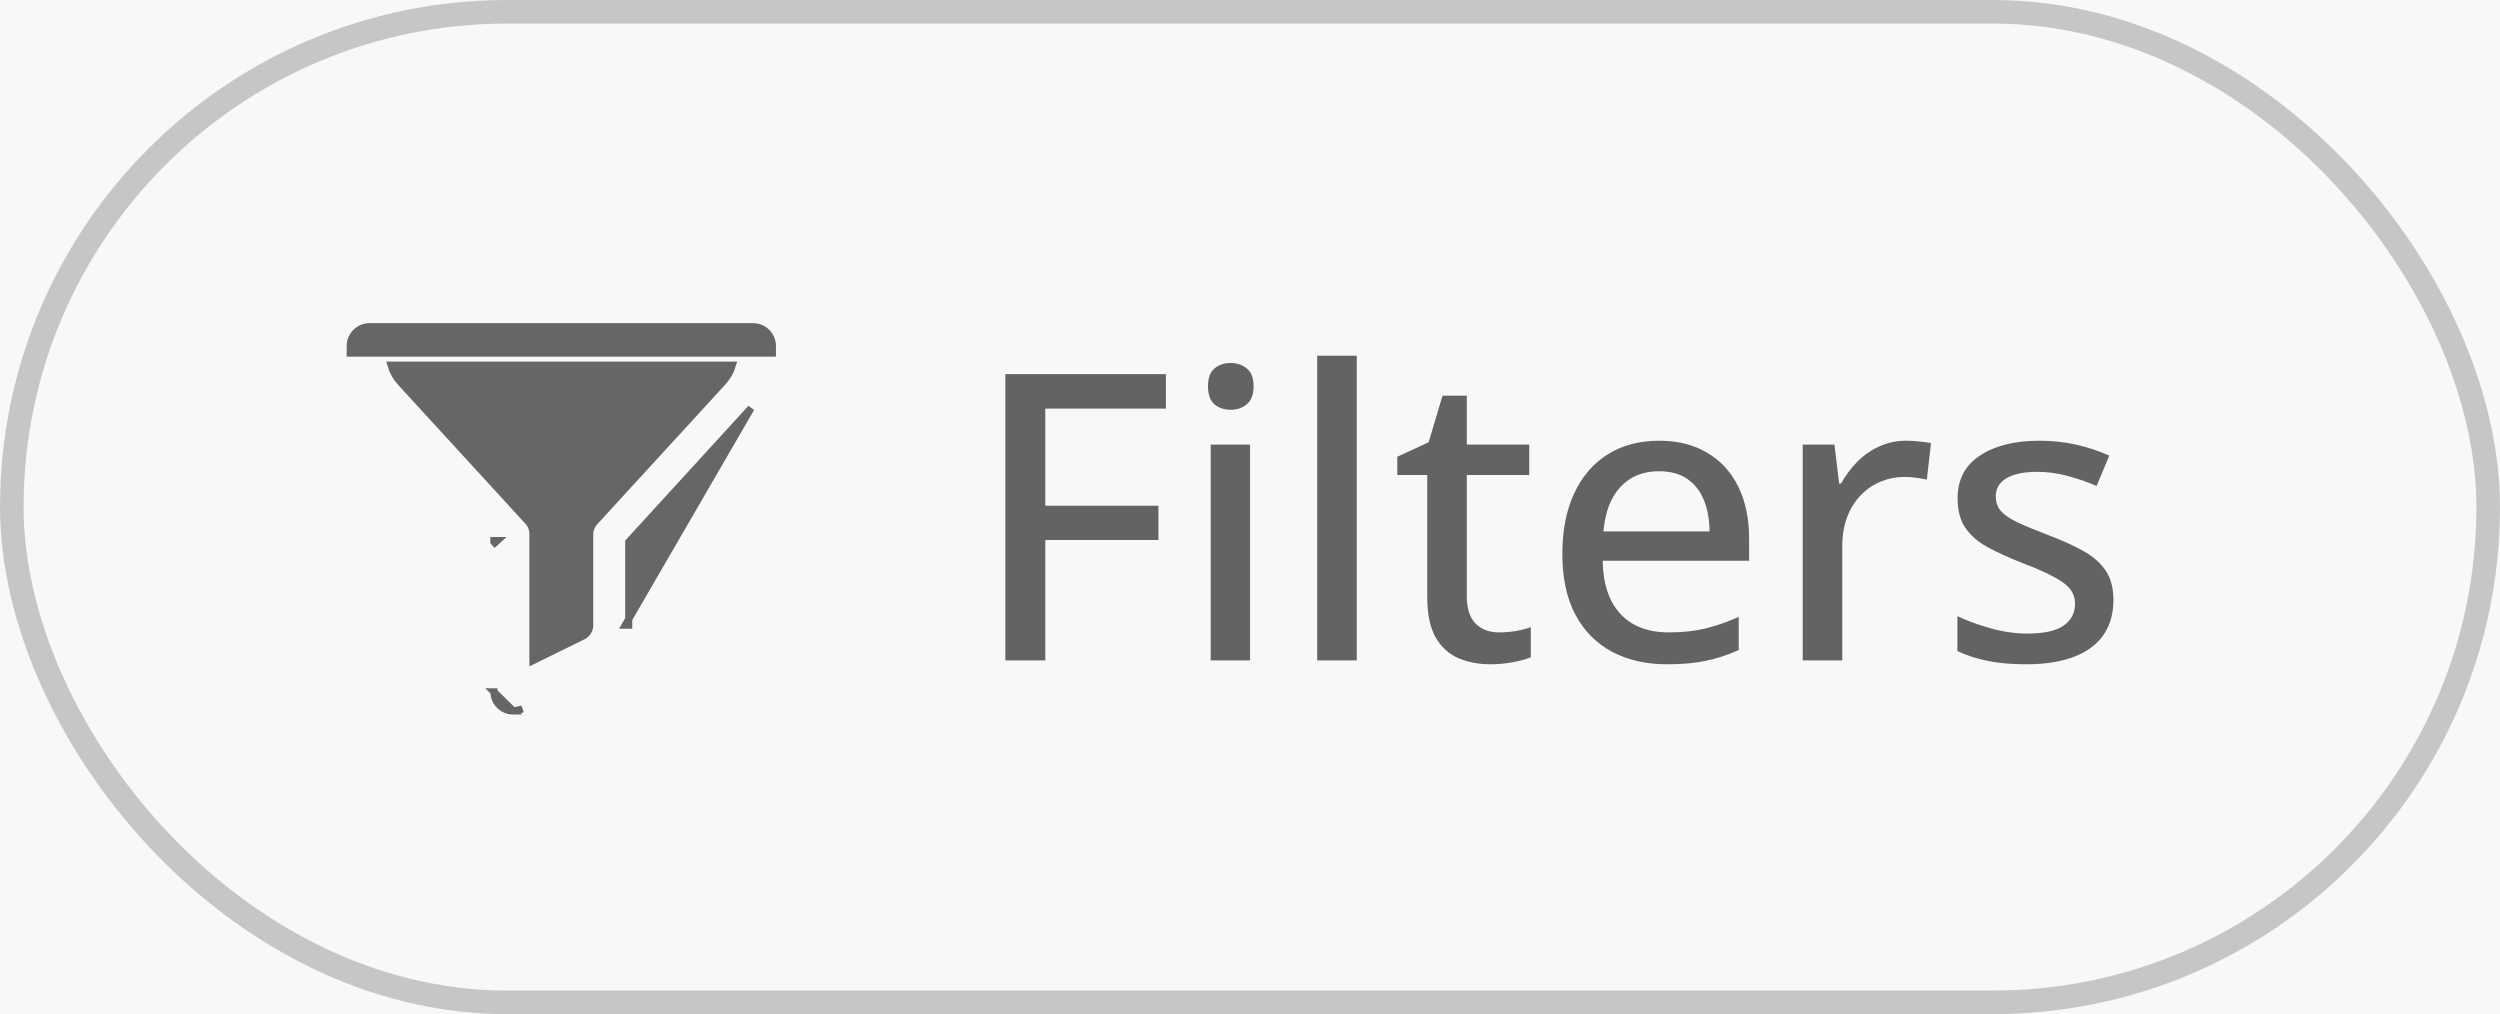 <svg width="106" height="43" viewBox="0 0 106 43" fill="none" xmlns="http://www.w3.org/2000/svg">
<rect width="106" height="43" fill="#E5E5E5"/>
<g clip-path="url(#clip0_0_1)">
<rect width="1920" height="1024" transform="translate(-1644 -172)" fill="white"/>
<rect x="-1594" y="-40" width="1820" height="50" fill="#F1F1F1"/>
<rect x="-1594" y="20" width="1820" height="50" fill="white"/>
<rect x="-28" y="20" width="260" height="50" fill="white"/>
<path d="M13.438 51H11.396L5.113 41.056H5.046C5.063 41.355 5.082 41.684 5.104 42.044C5.127 42.398 5.143 42.771 5.154 43.164C5.171 43.551 5.182 43.944 5.188 44.343V51H3.627V38.864H5.652L11.911 48.759H11.969C11.958 48.515 11.944 48.214 11.928 47.854C11.911 47.494 11.895 47.115 11.878 46.717C11.867 46.313 11.861 45.931 11.861 45.571V38.864H13.438V51ZM19.988 41.695C21.117 41.695 21.961 41.947 22.52 42.45C23.078 42.948 23.358 43.737 23.358 44.816V51H22.163L21.839 49.672H21.773C21.518 50.004 21.252 50.281 20.976 50.502C20.699 50.723 20.378 50.889 20.013 51C19.653 51.111 19.213 51.166 18.693 51.166C18.14 51.166 17.647 51.066 17.215 50.867C16.784 50.668 16.443 50.369 16.194 49.971C15.951 49.567 15.829 49.055 15.829 48.435C15.829 47.505 16.186 46.8 16.9 46.318C17.614 45.837 18.696 45.574 20.145 45.53L21.723 45.463V44.949C21.723 44.235 21.562 43.731 21.241 43.438C20.926 43.145 20.483 42.998 19.913 42.998C19.443 42.998 18.992 43.067 18.56 43.206C18.128 43.338 17.713 43.499 17.315 43.687L16.784 42.475C17.215 42.254 17.705 42.068 18.253 41.919C18.806 41.77 19.385 41.695 19.988 41.695ZM21.706 46.559L20.428 46.617C19.371 46.656 18.627 46.833 18.195 47.148C17.769 47.458 17.556 47.893 17.556 48.452C17.556 48.939 17.702 49.296 17.996 49.523C18.289 49.749 18.676 49.863 19.158 49.863C19.899 49.863 20.508 49.655 20.984 49.24C21.465 48.82 21.706 48.2 21.706 47.381V46.559ZM36.282 41.687C37.295 41.687 38.059 41.952 38.573 42.483C39.093 43.009 39.353 43.853 39.353 45.015V51H37.702V45.223C37.702 44.503 37.552 43.964 37.253 43.604C36.96 43.244 36.52 43.065 35.934 43.065C35.103 43.065 34.503 43.316 34.132 43.82C33.767 44.318 33.584 45.051 33.584 46.02V51H31.924V45.223C31.924 44.741 31.858 44.343 31.725 44.027C31.592 43.706 31.396 43.466 31.136 43.305C30.876 43.145 30.546 43.065 30.148 43.065C29.578 43.065 29.121 43.189 28.778 43.438C28.441 43.681 28.195 44.044 28.04 44.525C27.89 45.007 27.815 45.596 27.815 46.294V51H26.147V41.852H27.467L27.707 43.114H27.799C27.981 42.799 28.211 42.536 28.488 42.326C28.77 42.115 29.083 41.958 29.426 41.852C29.769 41.742 30.131 41.687 30.513 41.687C31.199 41.687 31.778 41.811 32.248 42.06C32.718 42.309 33.064 42.688 33.286 43.197H33.394C33.687 42.683 34.091 42.303 34.605 42.06C35.126 41.811 35.685 41.687 36.282 41.687ZM45.72 41.687C46.517 41.687 47.2 41.858 47.77 42.201C48.34 42.539 48.778 43.017 49.082 43.637C49.386 44.257 49.539 44.987 49.539 45.829V46.775H43.33C43.346 47.754 43.598 48.507 44.085 49.033C44.572 49.553 45.255 49.813 46.135 49.813C46.716 49.813 47.234 49.758 47.688 49.647C48.141 49.536 48.612 49.373 49.099 49.157V50.56C48.639 50.77 48.177 50.922 47.712 51.017C47.253 51.116 46.703 51.166 46.06 51.166C45.175 51.166 44.398 50.989 43.728 50.635C43.064 50.281 42.547 49.758 42.176 49.066C41.805 48.369 41.62 47.511 41.62 46.493C41.62 45.486 41.788 44.625 42.126 43.911C42.464 43.192 42.94 42.641 43.554 42.259C44.168 41.877 44.89 41.687 45.72 41.687ZM45.712 42.981C45.037 42.981 44.495 43.203 44.085 43.645C43.675 44.083 43.435 44.711 43.363 45.53H47.862C47.856 45.026 47.776 44.584 47.621 44.202C47.466 43.82 47.231 43.521 46.916 43.305C46.606 43.089 46.204 42.981 45.712 42.981ZM64.007 51L62.662 47.389H57.906L56.578 51H54.81L59.441 38.815H61.185L65.791 51H64.007ZM62.189 45.912L60.911 42.334C60.872 42.212 60.811 42.03 60.728 41.786C60.651 41.543 60.57 41.291 60.487 41.031C60.41 40.771 60.346 40.555 60.296 40.383C60.241 40.61 60.177 40.851 60.105 41.105C60.033 41.355 59.962 41.59 59.89 41.811C59.823 42.027 59.768 42.201 59.724 42.334L58.429 45.912H62.189ZM73.27 48.443C73.27 49.035 73.124 49.536 72.831 49.946C72.543 50.35 72.122 50.654 71.569 50.859C71.016 51.064 70.351 51.166 69.577 51.166C68.935 51.166 68.381 51.116 67.916 51.017C67.452 50.922 67.031 50.784 66.655 50.602V49.124C67.059 49.318 67.526 49.489 68.058 49.639C68.589 49.788 69.109 49.863 69.618 49.863C70.332 49.863 70.847 49.749 71.162 49.523C71.483 49.296 71.644 48.988 71.644 48.601C71.644 48.374 71.58 48.175 71.453 48.003C71.325 47.826 71.101 47.652 70.78 47.48C70.465 47.303 70.011 47.101 69.419 46.874C68.838 46.648 68.34 46.421 67.925 46.194C67.515 45.967 67.203 45.693 66.987 45.372C66.771 45.051 66.663 44.636 66.663 44.127C66.663 43.336 66.978 42.732 67.609 42.317C68.246 41.897 69.084 41.687 70.124 41.687C70.678 41.687 71.198 41.742 71.685 41.852C72.178 41.963 72.648 42.118 73.096 42.317L72.557 43.604C72.158 43.432 71.749 43.291 71.328 43.181C70.908 43.065 70.479 43.006 70.041 43.006C69.472 43.006 69.034 43.098 68.73 43.28C68.431 43.463 68.282 43.715 68.282 44.036C68.282 44.285 68.351 44.492 68.489 44.658C68.633 44.824 68.871 44.987 69.203 45.148C69.535 45.303 69.983 45.488 70.548 45.704C71.107 45.914 71.588 46.133 71.992 46.36C72.402 46.587 72.717 46.863 72.939 47.19C73.16 47.516 73.27 47.934 73.27 48.443ZM83.406 38.864C84.972 38.864 86.115 39.177 86.834 39.802C87.559 40.428 87.921 41.316 87.921 42.467C87.921 42.987 87.838 43.482 87.672 43.953C87.506 44.417 87.235 44.83 86.859 45.19C86.488 45.544 85.998 45.826 85.39 46.036C84.781 46.241 84.034 46.343 83.148 46.343H81.762V51H80.061V38.864H83.406ZM83.273 40.292H81.762V44.907H82.966C83.669 44.907 84.258 44.83 84.734 44.675C85.21 44.514 85.57 44.26 85.813 43.911C86.056 43.562 86.178 43.103 86.178 42.533C86.178 41.781 85.943 41.219 85.473 40.848C85.002 40.477 84.269 40.292 83.273 40.292ZM93.782 41.687C94.579 41.687 95.262 41.858 95.832 42.201C96.402 42.539 96.839 43.017 97.144 43.637C97.448 44.257 97.6 44.987 97.6 45.829V46.775H91.391C91.408 47.754 91.659 48.507 92.147 49.033C92.633 49.553 93.317 49.813 94.197 49.813C94.778 49.813 95.295 49.758 95.749 49.647C96.203 49.536 96.673 49.373 97.16 49.157V50.56C96.701 50.77 96.239 50.922 95.774 51.017C95.315 51.116 94.764 51.166 94.122 51.166C93.237 51.166 92.459 50.989 91.79 50.635C91.126 50.281 90.608 49.758 90.237 49.066C89.867 48.369 89.681 47.511 89.681 46.493C89.681 45.486 89.85 44.625 90.188 43.911C90.525 43.192 91.001 42.641 91.615 42.259C92.23 41.877 92.952 41.687 93.782 41.687ZM93.773 42.981C93.098 42.981 92.556 43.203 92.147 43.645C91.737 44.083 91.496 44.711 91.424 45.53H95.923C95.918 45.026 95.838 44.584 95.683 44.202C95.528 43.82 95.293 43.521 94.977 43.305C94.667 43.089 94.266 42.981 93.773 42.981ZM104.274 41.687C104.44 41.687 104.62 41.698 104.813 41.72C105.007 41.736 105.173 41.758 105.312 41.786L105.137 43.338C105.004 43.305 104.849 43.278 104.672 43.255C104.501 43.233 104.34 43.222 104.191 43.222C103.837 43.222 103.499 43.289 103.178 43.421C102.857 43.554 102.575 43.748 102.332 44.002C102.088 44.252 101.897 44.559 101.759 44.924C101.62 45.283 101.551 45.696 101.551 46.161V51H99.874V41.852H101.219L101.418 43.504H101.493C101.681 43.172 101.908 42.868 102.174 42.591C102.445 42.315 102.755 42.096 103.104 41.935C103.458 41.77 103.848 41.687 104.274 41.687ZM116.684 44.525H121.066V50.51C120.43 50.726 119.774 50.889 119.099 51C118.424 51.111 117.666 51.166 116.825 51.166C115.574 51.166 114.52 50.917 113.662 50.419C112.804 49.921 112.151 49.207 111.703 48.277C111.26 47.348 111.039 46.23 111.039 44.924C111.039 43.668 111.285 42.572 111.778 41.637C112.27 40.702 112.987 39.977 113.928 39.462C114.868 38.947 116.003 38.69 117.331 38.69C117.995 38.69 118.632 38.754 119.24 38.881C119.854 39.008 120.419 39.185 120.934 39.412L120.319 40.848C119.888 40.654 119.409 40.491 118.883 40.358C118.363 40.22 117.824 40.151 117.265 40.151C116.335 40.151 115.535 40.347 114.866 40.74C114.202 41.133 113.69 41.687 113.33 42.4C112.976 43.114 112.799 43.961 112.799 44.94C112.799 45.898 112.948 46.733 113.247 47.447C113.546 48.161 114.014 48.717 114.65 49.116C115.286 49.514 116.105 49.713 117.107 49.713C117.611 49.713 118.039 49.686 118.394 49.63C118.753 49.575 119.083 49.509 119.381 49.431V46.011H116.684V44.525ZM130.919 47.738C130.919 48.457 130.74 49.074 130.38 49.589C130.026 50.098 129.525 50.488 128.877 50.759C128.23 51.03 127.461 51.166 126.57 51.166C126.122 51.166 125.693 51.141 125.283 51.091C124.879 51.047 124.503 50.981 124.154 50.892C123.806 50.803 123.49 50.693 123.208 50.56V48.95C123.667 49.138 124.199 49.315 124.802 49.481C125.405 49.641 126.028 49.722 126.669 49.722C127.228 49.722 127.696 49.647 128.072 49.498C128.454 49.343 128.742 49.127 128.936 48.85C129.129 48.573 129.226 48.241 129.226 47.854C129.226 47.467 129.132 47.143 128.944 46.883C128.756 46.617 128.457 46.374 128.047 46.152C127.643 45.931 127.112 45.696 126.454 45.447C125.994 45.281 125.576 45.093 125.2 44.882C124.824 44.666 124.497 44.42 124.221 44.144C123.95 43.867 123.739 43.543 123.59 43.172C123.44 42.796 123.366 42.364 123.366 41.877C123.366 41.208 123.529 40.635 123.855 40.159C124.188 39.683 124.65 39.321 125.242 39.072C125.834 38.817 126.52 38.69 127.3 38.69C127.942 38.69 128.54 38.754 129.093 38.881C129.652 39.008 130.183 39.182 130.687 39.404L130.147 40.815C129.677 40.621 129.204 40.464 128.728 40.342C128.252 40.22 127.76 40.159 127.25 40.159C126.78 40.159 126.382 40.228 126.055 40.367C125.734 40.505 125.488 40.702 125.316 40.956C125.15 41.211 125.067 41.512 125.067 41.861C125.067 42.254 125.156 42.58 125.333 42.84C125.51 43.1 125.79 43.336 126.171 43.546C126.553 43.756 127.051 43.98 127.666 44.218C128.357 44.484 128.944 44.766 129.425 45.065C129.912 45.364 130.283 45.724 130.538 46.144C130.792 46.565 130.919 47.096 130.919 47.738ZM137.286 51H135.576V40.334H131.891V38.864H140.963V40.334H137.286V51ZM150.576 38.864C152.142 38.864 153.285 39.177 154.004 39.802C154.729 40.428 155.091 41.316 155.091 42.467C155.091 42.987 155.008 43.482 154.842 43.953C154.676 44.417 154.405 44.83 154.029 45.19C153.658 45.544 153.168 45.826 152.56 46.036C151.951 46.241 151.204 46.343 150.318 46.343H148.932V51H147.23V38.864H150.576ZM150.443 40.292H148.932V44.907H150.136C150.839 44.907 151.428 44.83 151.904 44.675C152.38 44.514 152.739 44.26 152.983 43.911C153.226 43.562 153.348 43.103 153.348 42.533C153.348 41.781 153.113 41.219 152.643 40.848C152.172 40.477 151.439 40.292 150.443 40.292ZM165.359 46.41C165.359 47.162 165.26 47.835 165.061 48.427C164.867 49.013 164.582 49.511 164.206 49.921C163.835 50.325 163.387 50.635 162.861 50.851C162.335 51.061 161.74 51.166 161.076 51.166C160.456 51.166 159.886 51.061 159.366 50.851C158.852 50.635 158.406 50.325 158.03 49.921C157.653 49.511 157.363 49.013 157.158 48.427C156.953 47.835 156.851 47.162 156.851 46.41C156.851 45.408 157.023 44.556 157.366 43.853C157.709 43.145 158.199 42.608 158.835 42.243C159.477 41.872 160.241 41.687 161.126 41.687C161.967 41.687 162.706 41.872 163.342 42.243C163.979 42.613 164.474 43.15 164.828 43.853C165.182 44.556 165.359 45.408 165.359 46.41ZM158.561 46.41C158.561 47.112 158.65 47.718 158.827 48.227C159.009 48.731 159.286 49.118 159.657 49.39C160.033 49.661 160.517 49.796 161.109 49.796C161.69 49.796 162.169 49.661 162.545 49.39C162.922 49.118 163.198 48.731 163.375 48.227C163.553 47.718 163.641 47.112 163.641 46.41C163.641 45.712 163.553 45.115 163.375 44.617C163.198 44.119 162.922 43.737 162.545 43.471C162.175 43.206 161.69 43.073 161.093 43.073C160.218 43.073 159.576 43.366 159.167 43.953C158.763 44.534 158.561 45.353 158.561 46.41ZM172.075 41.687C172.241 41.687 172.421 41.698 172.614 41.72C172.808 41.736 172.974 41.758 173.112 41.786L172.938 43.338C172.805 43.305 172.65 43.278 172.473 43.255C172.302 43.233 172.141 43.222 171.992 43.222C171.638 43.222 171.3 43.289 170.979 43.421C170.658 43.554 170.376 43.748 170.132 44.002C169.889 44.252 169.698 44.559 169.56 44.924C169.421 45.283 169.352 45.696 169.352 46.161V51H167.675V41.852H169.02L169.219 43.504H169.294C169.482 43.172 169.709 42.868 169.975 42.591C170.246 42.315 170.556 42.096 170.904 41.935C171.258 41.77 171.649 41.687 172.075 41.687ZM178.001 49.813C178.239 49.813 178.48 49.794 178.724 49.755C178.967 49.711 179.177 49.655 179.354 49.589V50.867C179.166 50.95 178.915 51.019 178.599 51.075C178.289 51.136 177.971 51.166 177.645 51.166C177.146 51.166 176.695 51.08 176.292 50.909C175.888 50.737 175.564 50.444 175.32 50.029C175.082 49.614 174.963 49.038 174.963 48.302V43.139H173.693V42.367L175.021 41.753L175.611 39.777H176.64V41.852H179.288V43.139H176.64V48.277C176.64 48.792 176.762 49.177 177.005 49.431C177.254 49.686 177.586 49.813 178.001 49.813ZM180.965 50.054C180.965 49.633 181.07 49.337 181.28 49.166C181.496 48.988 181.756 48.9 182.061 48.9C182.37 48.9 182.633 48.988 182.849 49.166C183.065 49.337 183.173 49.633 183.173 50.054C183.173 50.463 183.065 50.762 182.849 50.95C182.633 51.138 182.37 51.232 182.061 51.232C181.756 51.232 181.496 51.138 181.28 50.95C181.07 50.762 180.965 50.463 180.965 50.054ZM185.53 50.054C185.53 49.633 185.635 49.337 185.846 49.166C186.062 48.988 186.322 48.9 186.626 48.9C186.936 48.9 187.199 48.988 187.415 49.166C187.63 49.337 187.738 49.633 187.738 50.054C187.738 50.463 187.63 50.762 187.415 50.95C187.199 51.138 186.936 51.232 186.626 51.232C186.322 51.232 186.062 51.138 185.846 50.95C185.635 50.762 185.53 50.463 185.53 50.054ZM190.096 50.054C190.096 49.633 190.201 49.337 190.411 49.166C190.627 48.988 190.887 48.9 191.191 48.9C191.501 48.9 191.764 48.988 191.98 49.166C192.196 49.337 192.304 49.633 192.304 50.054C192.304 50.463 192.196 50.762 191.98 50.95C191.764 51.138 191.501 51.232 191.191 51.232C190.887 51.232 190.627 51.138 190.411 50.95C190.201 50.762 190.096 50.463 190.096 50.054Z" fill="black"/>
<g filter="url(#filter0_d_0_1)">
<path d="M-268 -36C-268 -38.209 -266.209 -40 -264 -40H276V852H-264C-266.209 852 -268 850.209 -268 848V-36Z" fill="#F8F8F8"/>
<path d="M-264 -39.5H275.5V851.5H-264C-265.933 851.5 -267.5 849.933 -267.5 848V-36C-267.5 -37.933 -265.933 -39.5 -264 -39.5Z" stroke="black" stroke-opacity="0.12"/>
</g>
<rect width="106" height="43" rx="21.5" fill="#F8F8F8"/>
<rect x="0.5" y="0.5" width="105" height="42" rx="21" stroke="black" stroke-opacity="0.2"/>
<path d="M21.77 30.15L21.77 30.15C21.615 30.151 21.464 30.108 21.332 30.028L21.332 30.028C21.213 29.954 21.114 29.852 21.046 29.731C20.978 29.609 20.942 29.472 20.942 29.333V29.333H21.092L20.942 29.333L21.77 30.15ZM21.77 30.15C21.899 30.149 22.026 30.119 22.141 30.061L21.77 30.15ZM20.942 22.978L20.982 23.021L21.092 22.92H20.942V22.978ZM31.844 17.308L31.844 17.308L26.508 26.507H26.658V26.506V22.978L31.844 17.308ZM31.055 15.483C30.974 15.753 30.831 16.002 30.636 16.211L30.635 16.212L25.22 22.118C25.22 22.118 25.22 22.118 25.22 22.118C25.081 22.268 25.004 22.463 25.004 22.666V22.667L25.004 26.507L25.004 26.508C25.005 26.604 24.978 26.698 24.927 26.78C24.876 26.862 24.803 26.929 24.715 26.972C24.715 26.972 24.715 26.972 24.715 26.972L22.596 28.013V22.669C22.602 22.47 22.534 22.276 22.405 22.123L22.405 22.123L22.401 22.119L16.986 16.212C16.986 16.212 16.986 16.212 16.986 16.212C16.794 16.002 16.655 15.753 16.577 15.483H31.055ZM14.85 14.973H15H32.6H32.75V14.973V14.667C32.75 14.449 32.662 14.241 32.507 14.088C32.352 13.935 32.142 13.85 31.923 13.85H15.677C15.458 13.85 15.248 13.935 15.093 14.088C14.938 14.241 14.85 14.449 14.85 14.667V14.973V14.973Z" fill="#666666" stroke="#666666" stroke-width="0.3"/>
<path opacity="0.6" d="M44.32 28H42.627V15.864H49.434V17.325H44.32V21.442H49.118V22.895H44.32V28ZM53.003 18.852V28H51.334V18.852H53.003ZM52.181 15.391C52.447 15.391 52.674 15.469 52.862 15.623C53.056 15.778 53.152 16.03 53.152 16.379C53.152 16.727 53.056 16.982 52.862 17.143C52.674 17.297 52.447 17.375 52.181 17.375C51.91 17.375 51.68 17.297 51.492 17.143C51.31 16.982 51.218 16.727 51.218 16.379C51.218 16.03 51.31 15.778 51.492 15.623C51.68 15.469 51.91 15.391 52.181 15.391ZM57.527 28H55.85V15.084H57.527V28ZM63.553 26.813C63.791 26.813 64.032 26.794 64.275 26.755C64.519 26.711 64.729 26.655 64.906 26.589V27.867C64.718 27.95 64.466 28.019 64.151 28.075C63.841 28.136 63.523 28.166 63.196 28.166C62.698 28.166 62.247 28.08 61.843 27.909C61.439 27.737 61.116 27.444 60.872 27.029C60.634 26.614 60.515 26.038 60.515 25.302V20.139H59.245V19.367L60.573 18.753L61.163 16.777H62.192V18.852H64.84V20.139H62.192V25.277C62.192 25.792 62.314 26.177 62.557 26.431C62.806 26.686 63.138 26.813 63.553 26.813ZM70.343 18.686C71.14 18.686 71.824 18.858 72.394 19.201C72.963 19.539 73.401 20.017 73.705 20.637C74.009 21.257 74.162 21.988 74.162 22.829V23.775H67.953C67.969 24.754 68.221 25.507 68.708 26.033C69.195 26.553 69.878 26.813 70.758 26.813C71.339 26.813 71.857 26.758 72.311 26.647C72.764 26.536 73.235 26.373 73.722 26.157V27.56C73.262 27.77 72.8 27.922 72.335 28.017C71.876 28.116 71.326 28.166 70.684 28.166C69.798 28.166 69.021 27.989 68.351 27.635C67.687 27.281 67.17 26.758 66.799 26.066C66.428 25.369 66.243 24.511 66.243 23.493C66.243 22.485 66.412 21.625 66.749 20.911C67.087 20.192 67.562 19.641 68.177 19.259C68.791 18.877 69.513 18.686 70.343 18.686ZM70.335 19.981C69.66 19.981 69.118 20.203 68.708 20.645C68.299 21.083 68.058 21.711 67.986 22.53H72.485C72.479 22.026 72.399 21.584 72.244 21.202C72.089 20.82 71.854 20.521 71.539 20.305C71.229 20.089 70.828 19.981 70.335 19.981ZM80.835 18.686C81.001 18.686 81.181 18.698 81.375 18.72C81.569 18.736 81.735 18.759 81.873 18.786L81.699 20.338C81.566 20.305 81.411 20.277 81.234 20.255C81.062 20.233 80.902 20.222 80.752 20.222C80.398 20.222 80.061 20.289 79.74 20.421C79.419 20.554 79.137 20.748 78.893 21.002C78.65 21.252 78.459 21.559 78.32 21.924C78.182 22.284 78.113 22.696 78.113 23.161V28H76.436V18.852H77.781L77.98 20.504H78.055C78.243 20.172 78.47 19.868 78.735 19.591C79.007 19.315 79.316 19.096 79.665 18.936C80.019 18.77 80.409 18.686 80.835 18.686ZM89.609 25.443C89.609 26.035 89.463 26.536 89.169 26.946C88.882 27.35 88.461 27.654 87.908 27.859C87.354 28.064 86.69 28.166 85.915 28.166C85.274 28.166 84.72 28.116 84.255 28.017C83.79 27.922 83.37 27.784 82.994 27.602V26.124C83.398 26.318 83.865 26.489 84.397 26.639C84.928 26.788 85.448 26.863 85.957 26.863C86.671 26.863 87.186 26.749 87.501 26.523C87.822 26.296 87.982 25.988 87.982 25.601C87.982 25.374 87.919 25.175 87.791 25.003C87.664 24.826 87.44 24.652 87.119 24.48C86.804 24.303 86.35 24.101 85.758 23.875C85.177 23.648 84.679 23.421 84.264 23.194C83.854 22.967 83.541 22.693 83.326 22.372C83.11 22.051 83.002 21.636 83.002 21.127C83.002 20.336 83.317 19.732 83.948 19.317C84.585 18.897 85.423 18.686 86.463 18.686C87.017 18.686 87.537 18.742 88.024 18.852C88.516 18.963 88.987 19.118 89.435 19.317L88.895 20.604C88.497 20.433 88.088 20.291 87.667 20.181C87.246 20.064 86.817 20.006 86.38 20.006C85.81 20.006 85.373 20.098 85.069 20.28C84.77 20.463 84.621 20.715 84.621 21.036C84.621 21.285 84.69 21.492 84.828 21.658C84.972 21.824 85.21 21.988 85.542 22.148C85.874 22.303 86.322 22.488 86.887 22.704C87.446 22.914 87.927 23.133 88.331 23.36C88.741 23.587 89.056 23.863 89.277 24.19C89.499 24.516 89.609 24.934 89.609 25.443Z" fill="black"/>
</g>
<defs>
<filter id="filter0_d_0_1" x="-288" y="-52" width="584" height="932" filterUnits="userSpaceOnUse" color-interpolation-filters="sRGB">
<feFlood flood-opacity="0" result="BackgroundImageFix"/>
<feColorMatrix in="SourceAlpha" type="matrix" values="0 0 0 0 0 0 0 0 0 0 0 0 0 0 0 0 0 0 127 0" result="hardAlpha"/>
<feOffset dy="8"/>
<feGaussianBlur stdDeviation="10"/>
<feColorMatrix type="matrix" values="0 0 0 0 0 0 0 0 0 0 0 0 0 0 0 0 0 0 0.15 0"/>
<feBlend mode="normal" in2="BackgroundImageFix" result="effect1_dropShadow_0_1"/>
<feBlend mode="normal" in="SourceGraphic" in2="effect1_dropShadow_0_1" result="shape"/>
</filter>
<clipPath id="clip0_0_1">
<rect width="1920" height="1024" fill="white" transform="translate(-1644 -172)"/>
</clipPath>
</defs>
</svg>
